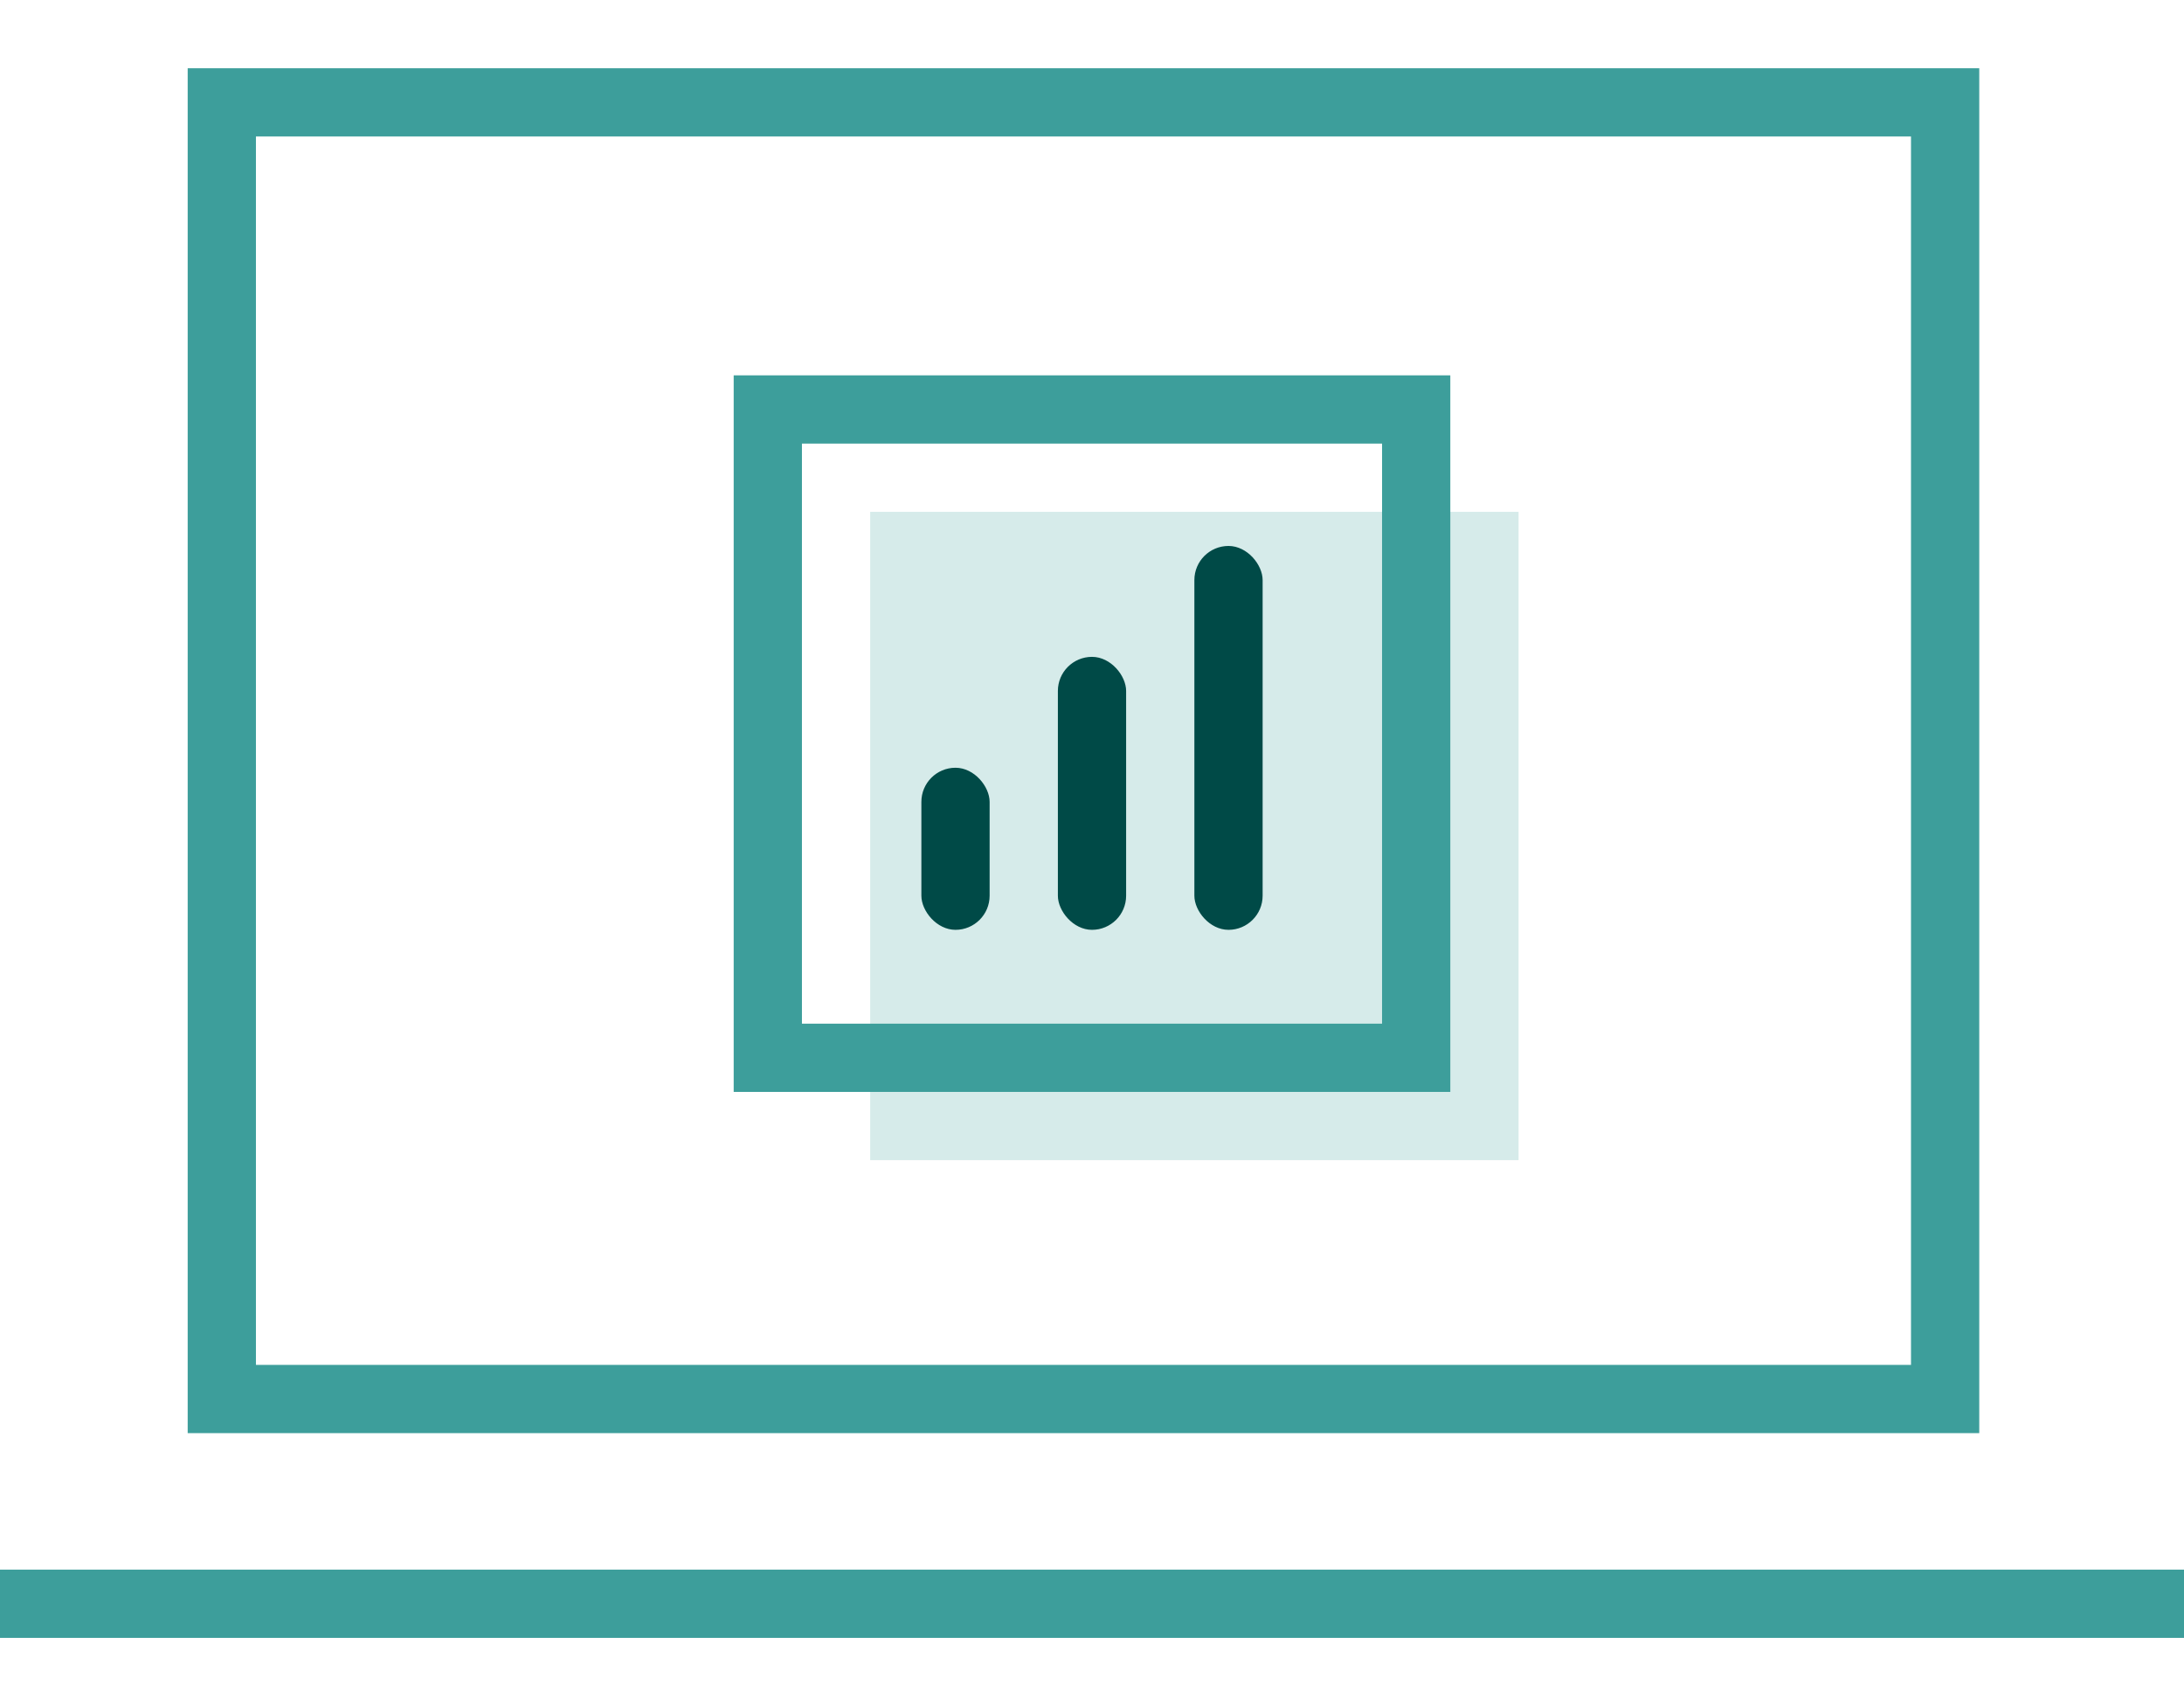 <svg width="128" height="100" viewBox="0 0 128 100" fill="none" xmlns="http://www.w3.org/2000/svg">
<path d="M114 6H13V82H114V6Z" stroke="#3D9E9B" stroke-width="4"/>
<rect x="51" y="30" width="38" height="38" fill="#D6EBEA"/>
<rect x="45" y="24" width="38" height="38" stroke="#3D9E9B" stroke-width="4"/>
<rect x="54" y="45" width="4" height="9.5" rx="2" fill="#004A47"/>
<rect x="62" y="38.5" width="4" height="16" rx="2" fill="#004A47"/>
<rect x="70" y="32" width="4" height="22.5" rx="2" fill="#004A47"/>
<line y1="94" x2="128" y2="94" stroke="#3D9E9B" stroke-width="4"/>
</svg>
